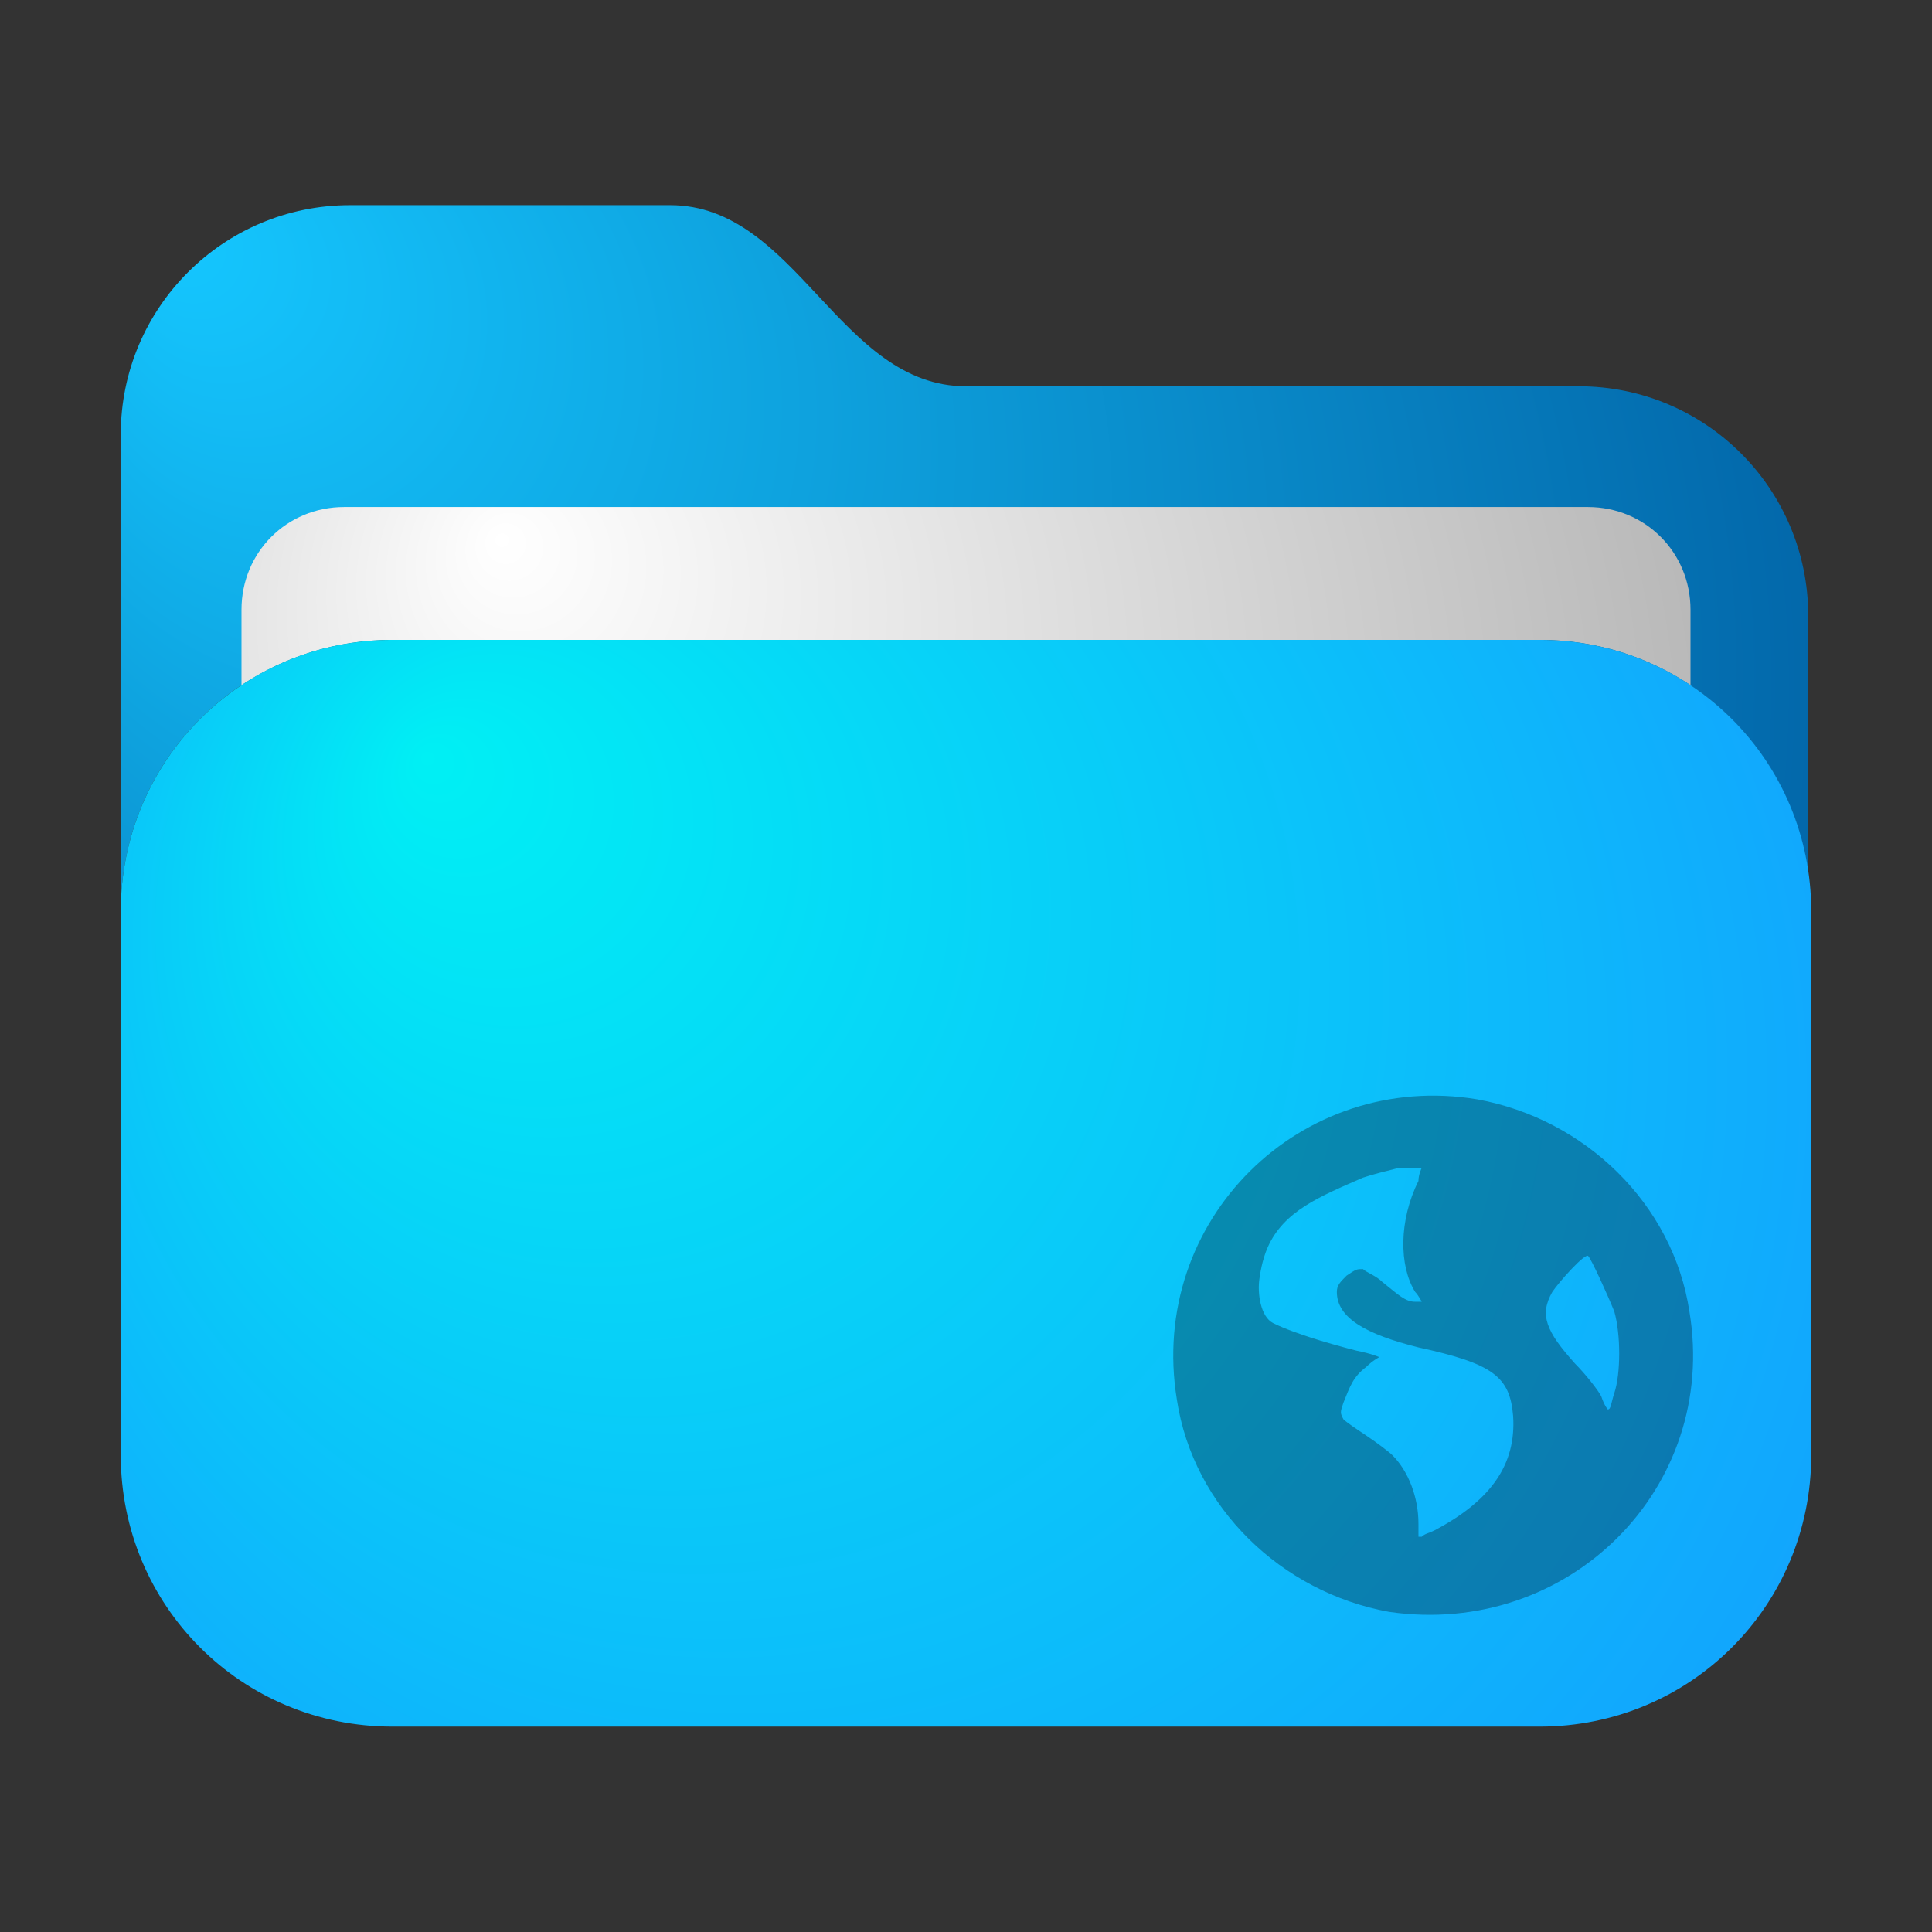 <?xml version="1.0" encoding="UTF-8" standalone="no"?>
<!-- Generator: Adobe Illustrator 25.2.1, SVG Export Plug-In . SVG Version: 6.00 Build 0)  -->

<svg
   version="1.1"
   id="Layer_1"
   x="0px"
   y="0px"
   viewBox="0 0 64 64"
   style="enable-background:new 0 0 64 64;"
   xml:space="preserve"
   sodipodi:docname="folder-blue-network.svg"
   inkscape:version="1.3.2 (091e20ef0f, 2023-11-25, custom)"
   xmlns:inkscape="http://www.inkscape.org/namespaces/inkscape"
   xmlns:sodipodi="http://sodipodi.sourceforge.net/DTD/sodipodi-0.dtd"
   xmlns="http://www.w3.org/2000/svg"
   xmlns:svg="http://www.w3.org/2000/svg"><rect x="0" y="0" width="64" height="64" fill="#333333" stroke="none"/><defs
   id="defs14"><inkscape:path-effect
     effect="fillet_chamfer"
     id="path-effect1"
     is_visible="true"
     lpeversion="1"
     nodesatellites_param="F,0,0,1,0,0,0,1 @ F,0,0,1,0,0,0,1 @ F,0,0,1,0,0,0,1 @ F,0,0,1,0,0,0,1 | F,0,0,1,0,0,0,1 @ F,0,0,1,0,0,0,1 @ F,0,0,1,0,0,0,1 @ F,0,0,1,0,0,0,1 @ F,0,0,1,0,0,0,1 @ F,0,0,1,0,0,0,1 @ F,0,0,1,0,0,0,1 @ F,0,0,1,0,0,0,1 @ F,0,0,1,0,0,0,1 @ F,0,0,1,0,0,0,1 @ F,0,0,1,0,0,0,1 @ F,0,0,1,0,0,0,1 @ F,0,0,1,0,0,0,1 @ F,0,0,1,0,0,0,1 @ F,0,0,1,0,0,0,1 @ F,0,0,1,0,0,0,1 @ F,0,0,1,0,0,0,1 @ F,0,0,1,0,0,0,1 @ F,0,0,1,0,0,0,1 @ F,0,0,1,0,0,0,1 @ F,0,0,1,0,0,0,1 @ F,0,0,1,0,0,0,1 @ F,0,0,1,0,0,0,1 @ F,0,0,1,0,0,0,1 @ F,0,0,1,0,0.892,0,1 @ F,0,1,1,0,0.892,0,1 @ F,0,0,1,0,0,0,1 @ F,0,0,1,0,0,0,1 | F,0,0,1,0,0,0,1 @ F,0,0,1,0,0,0,1 @ F,0,0,1,0,0,0,1 @ F,0,0,1,0,0,0,1 @ F,0,0,1,0,0,0,1 @ F,0,0,1,0,0,0,1 @ F,0,0,1,0,0,0,1"
     radius="0"
     unit="px"
     method="auto"
     mode="F"
     chamfer_steps="1"
     flexible="false"
     use_knot_distance="true"
     apply_no_radius="true"
     apply_with_radius="true"
     only_selected="false"
     hide_knots="false" /><radialGradient
     id="SVGID_6_-3"
     cx="32"
     cy="39"
     r="40.049"
     fx="14.068"
     fy="24.851"
     gradientUnits="userSpaceOnUse">
	<stop
   offset="0"
   style="stop-color:#00F0F4"
   id="stop11-8" />
	<stop
   offset="1"
   style="stop-color:#1598FF"
   id="stop12-5" />
</radialGradient><radialGradient
     id="SVGID_4_-6"
     cx="25.214"
     cy="25.563"
     r="32.348"
     fx="16.569"
     fy="17.645"
     gradientUnits="userSpaceOnUse">
	<stop
   offset="0"
   style="stop-color:#FFFFFF"
   id="stop7-1" />
	<stop
   offset="1"
   style="stop-color:#B7B7B7"
   id="stop8-1" />
</radialGradient><radialGradient
     id="SVGID_2_-5"
     cx="28.128"
     cy="25.073"
     r="40.05"
     fx="5.485"
     fy="7.475"
     gradientUnits="userSpaceOnUse">
	<stop
   offset="0"
   style="stop-color:#15C7FF"
   id="stop3-9" />
	<stop
   offset="1"
   style="stop-color:#005A9E"
   id="stop4-8" />
</radialGradient></defs><sodipodi:namedview
   id="namedview14"
   pagecolor="#ffffff"
   bordercolor="#000000"
   borderopacity="0.25"
   inkscape:showpageshadow="2"
   inkscape:pageopacity="0.0"
   inkscape:pagecheckerboard="0"
   inkscape:deskcolor="#d1d1d1"
   inkscape:zoom="9.8221551"
   inkscape:cx="33.342988"
   inkscape:cy="41.742367"
   inkscape:window-width="1920"
   inkscape:window-height="1014"
   inkscape:window-x="0"
   inkscape:window-y="0"
   inkscape:window-maximized="1"
   inkscape:current-layer="Layer_1" />
<style
   type="text/css"
   id="style1">
	.st0{opacity:0.15;fill:url(#SVGID_1_);enable-background:new    ;}
	.st1{fill:url(#SVGID_2_);}
	.st2{opacity:0.34;fill:url(#SVGID_3_);enable-background:new    ;}
	.st3{fill:url(#SVGID_4_);}
	.st4{opacity:0.12;fill:url(#SVGID_5_);enable-background:new    ;}
	.st5{fill:url(#SVGID_6_);}
	.st6{fill:url(#SVGID_7_);}
</style>
<radialGradient
   id="SVGID_1_"
   cx="28.128"
   cy="41.514"
   r="40.05"
   fx="5.485"
   fy="23.915"
   gradientTransform="matrix(1 0 0 -1 0 66)"
   gradientUnits="userSpaceOnUse">
	<stop
   offset="0"
   style="stop-color:#000000"
   id="stop1" />
	<stop
   offset="1"
   style="stop-color:#545454"
   id="stop2" />
</radialGradient>

<radialGradient
   id="SVGID_2_"
   cx="28.128"
   cy="40.927"
   r="40.05"
   fx="5.485"
   fy="23.328"
   gradientTransform="matrix(1 0 0 -1 0 66)"
   gradientUnits="userSpaceOnUse">
	<stop
   offset="0"
   style="stop-color:#15C7FF"
   id="stop3" />
	<stop
   offset="1"
   style="stop-color:#005A9E"
   id="stop4" />
</radialGradient>

<linearGradient
   id="SVGID_3_"
   gradientUnits="userSpaceOnUse"
   x1="8"
   y1="39.25"
   x2="56"
   y2="39.25"
   gradientTransform="matrix(1 0 0 -1 0 66)">
	<stop
   offset="0"
   style="stop-color:#000000"
   id="stop5" />
	<stop
   offset="1"
   style="stop-color:#404040"
   id="stop6" />
</linearGradient>

<radialGradient
   id="SVGID_4_"
   cx="25.214"
   cy="40.437"
   r="32.348"
   fx="16.569"
   fy="32.518"
   gradientTransform="matrix(1 0 0 -1 0 66)"
   gradientUnits="userSpaceOnUse">
	<stop
   offset="0"
   style="stop-color:#FFFFFF"
   id="stop7" />
	<stop
   offset="1"
   style="stop-color:#B7B7B7"
   id="stop8" />
</radialGradient>

<radialGradient
   id="SVGID_5_"
   cx="32"
   cy="27.8"
   r="40.067"
   fx="14.059"
   fy="13.645"
   gradientTransform="matrix(1 0 0 -1 0 66)"
   gradientUnits="userSpaceOnUse">
	<stop
   offset="0"
   style="stop-color:#000000"
   id="stop9" />
	<stop
   offset="1"
   style="stop-color:#545454"
   id="stop10" />
</radialGradient>

<radialGradient
   id="SVGID_6_"
   cx="32"
   cy="27"
   r="40.049"
   fx="14.068"
   fy="12.851"
   gradientTransform="matrix(1 0 0 -1 0 66)"
   gradientUnits="userSpaceOnUse">
	<stop
   offset="0"
   style="stop-color:#00F0F4"
   id="stop11" />
	<stop
   offset="1"
   style="stop-color:#1598FF"
   id="stop12" />
</radialGradient>

<linearGradient
   id="SVGID_7_"
   gradientUnits="userSpaceOnUse"
   x1="34.423"
   y1="36.784"
   x2="60.17"
   y2="53.453">
	<stop
   offset="0"
   style="stop-color:#15C7FF"
   id="stop13" />
	<stop
   offset="1"
   style="stop-color:#005A9E"
   id="stop14" />
</linearGradient>
<g
   id="g1"
   transform="translate(4.209578e-7,0.196)"
   style="enable-background:new 0 0 64 64"><path
     d="M 11.6,6.6 C 7.4,6.6 4,9.999 4,14.199 V 30 c 0,-5 4,-9 9,-9 h 38 c 4.565,0 8.286,3.337 8.9,7.723 v -8.523 c 0,-4.2 -3.4,-7.6 -7.6,-7.6 H 32 c -4.2,0 -5.601,-6 -9.801,-6 z"
     style="fill:url(#SVGID_2_-5)"
     id="path17" /><path
     d="M 11.4,16.6 C 9.5,16.6 8,18.1 8,20 v 2.502 C 9.427,21.553 11.144,21 13,21 h 38 c 1.856,0 3.573,0.553 5,1.502 V 20 c 0,-1.9 -1.5,-3.4 -3.4,-3.4 z"
     style="fill:url(#SVGID_4_-6)"
     id="path15" /><path
     d="m 13,21 c -5,0 -9,4 -9,9 v 18 c 0,5 4,9 9,9 h 38 c 5,0 9,-4 9,-9 V 30 c 0,-5 -4,-9 -9,-9 z"
     style="fill:url(#SVGID_6_-3)"
     id="path16" /></g><path
   class="st6"
   d="m 48.935,36.417 c -5.839,-0.973 -10.922,4.001 -9.949,9.949 0.541,3.569 3.46,6.38 7.029,7.029 5.948,0.865 10.922,-4.109 9.949,-9.949 -0.541,-3.569 -3.46,-6.38 -7.029,-7.029 z m -2.055,2.271 h 0.216 c 0,0 -0.108,0.216 -0.108,0.433 -0.649,1.298 -0.649,2.812 -0.108,3.677 0.108,0.108 0.216,0.324 0.216,0.324 h -0.216 c -0.324,0 -0.541,-0.216 -1.081,-0.649 -0.216,-0.216 -0.541,-0.324 -0.649,-0.433 -0.216,0 -0.216,0 -0.541,0.216 -0.216,0.216 -0.324,0.324 -0.324,0.541 0,0.865 0.973,1.406 2.703,1.838 2.487,0.541 3.028,0.973 3.136,2.271 0.108,1.622 -0.757,2.812 -2.595,3.785 -0.216,0.108 -0.324,0.108 -0.433,0.216 h -0.108 v -0.433 c 0,-0.865 -0.324,-1.73 -0.865,-2.271 -0.108,-0.108 -0.541,-0.433 -0.865,-0.649 -0.324,-0.216 -0.649,-0.433 -0.757,-0.541 -0.108,-0.216 -0.108,-0.216 0,-0.541 0.216,-0.541 0.324,-0.865 0.757,-1.19 0.216,-0.216 0.433,-0.324 0.433,-0.324 0,0 -0.216,-0.108 -0.757,-0.216 -0.433,-0.108 -1.19,-0.324 -1.514,-0.433 -0.341,-0.114 -0.85,-0.281 -1.247,-0.48 -0.416,-0.209 -0.528,-0.995 -0.451,-1.482 0.016,-0.098 0.075,-0.584 0.274,-1.032 0.535,-1.202 1.722,-1.678 3.154,-2.304 0.324,-0.108 0.757,-0.216 1.19,-0.324 z m 5.731,2.92 c 0.108,0.108 0.649,1.298 0.865,1.838 0.216,0.757 0.216,2.055 0,2.703 -0.108,0.324 -0.108,0.541 -0.216,0.541 0,0 -0.108,-0.108 -0.216,-0.433 -0.108,-0.216 -0.541,-0.757 -0.865,-1.081 -0.973,-1.081 -1.19,-1.622 -0.757,-2.379 0.216,-0.324 1.081,-1.298 1.19,-1.19 z"
   id="path14"
   style="opacity:0.3;fill:#000000;fill-opacity:1;stroke-width:1.081"
   inkscape:path-effect="#path-effect1"
   inkscape:original-d="m 48.934796,36.41725 c -5.83945,-0.973241 -10.921934,4.001105 -9.948692,9.948692 0.540689,3.568553 3.460414,6.38014 7.028967,7.028967 5.947588,0.865104 10.921934,-4.109242 9.948692,-9.948692 -0.54069,-3.568552 -3.460415,-6.380139 -7.028967,-7.028967 z m -2.054621,2.270897 h 0.216275 c 0,0 -0.108138,0.216276 -0.108138,0.432552 -0.648827,1.297656 -0.648827,2.811587 -0.108137,3.676691 0.108137,0.108138 0.216275,0.324413 0.216275,0.324413 h -0.216275 c -0.324414,0 -0.54069,-0.216275 -1.08138,-0.648827 -0.216276,-0.216276 -0.54069,-0.324414 -0.648828,-0.432552 -0.216276,0 -0.216276,0 -0.54069,0.216276 -0.216276,0.216276 -0.324413,0.324414 -0.324413,0.54069 0,0.865103 0.973241,1.405793 2.703448,1.838345 2.487173,0.54069 3.027863,0.973241 3.136001,2.270897 0.108138,1.622069 -0.756965,2.811587 -2.595311,3.784828 -0.216276,0.108138 -0.324414,0.108138 -0.432552,0.216276 h -0.108138 v -0.432551 c 0,-0.865104 -0.324413,-1.730208 -0.865103,-2.270898 -0.108138,-0.108137 -0.54069,-0.432551 -0.865104,-0.648827 -0.324414,-0.216276 -0.648828,-0.432552 -0.756966,-0.54069 -0.108138,-0.216276 -0.108138,-0.216276 0,-0.54069 0.216276,-0.54069 0.324414,-0.865104 0.756966,-1.189517 0.216276,-0.216276 0.432552,-0.324414 0.432552,-0.324414 0,0 -0.216276,-0.108138 -0.756966,-0.216276 -0.432552,-0.108138 -1.189517,-0.324414 -1.513931,-0.432552 -0.648828,-0.216276 -1.910492,-0.628298 -1.838345,-1.08138 l 0.16856,-1.058554 c 0.296984,-1.86505 1.669785,-2.40186 3.399992,-3.158826 0.324414,-0.108138 0.756966,-0.216276 1.189518,-0.324414 z m 5.731311,2.919725 c 0.108138,0.108138 0.648828,1.297656 0.865104,1.838345 0.216276,0.756966 0.216276,2.054622 0,2.703449 -0.108138,0.324414 -0.108138,0.54069 -0.216276,0.54069 0,0 -0.108138,-0.108138 -0.216276,-0.432552 -0.108138,-0.216276 -0.54069,-0.756965 -0.865104,-1.081379 -0.973241,-1.08138 -1.189517,-1.62207 -0.756965,-2.379035 0.216276,-0.324414 1.081379,-1.297656 1.189517,-1.189518 z"
   sodipodi:nodetypes="ccccccccccscccscccccssscccccssscccscsccccs" />
</svg>
